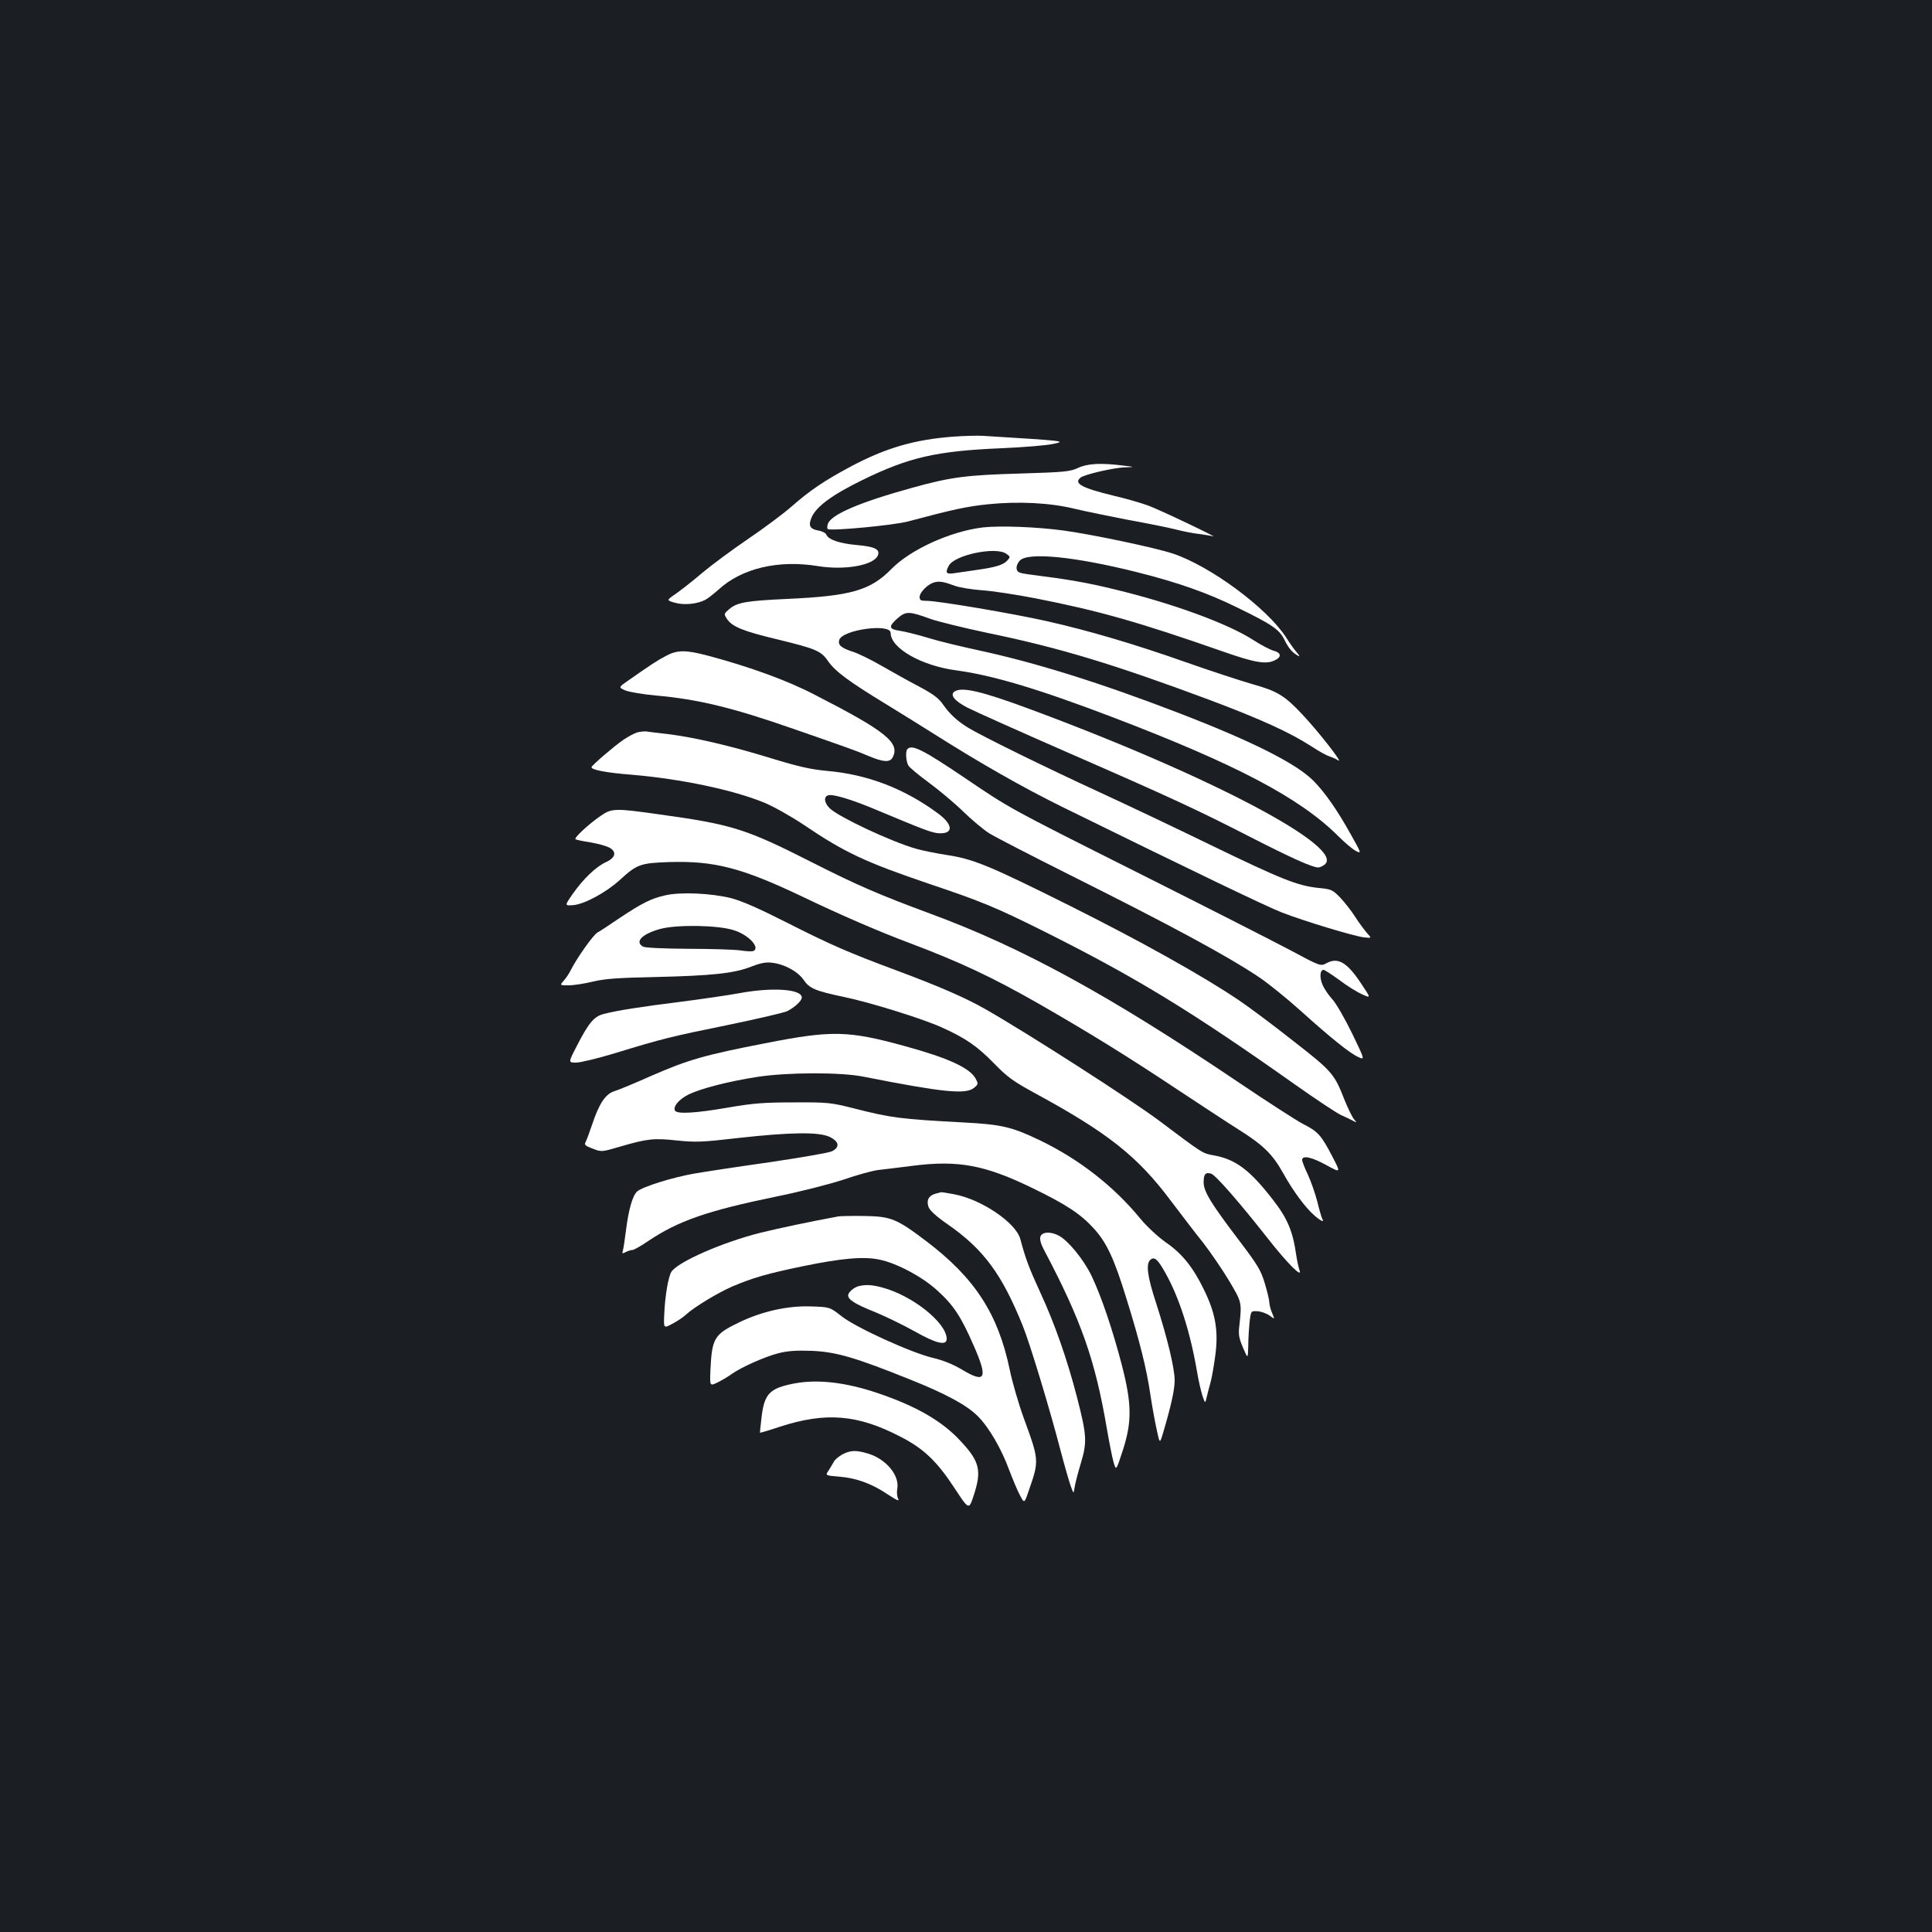 <?xml version="1.0" standalone="no"?>
<!DOCTYPE svg PUBLIC "-//W3C//DTD SVG 20010904//EN"
 "http://www.w3.org/TR/2001/REC-SVG-20010904/DTD/svg10.dtd">
<svg version="1.0" xmlns="http://www.w3.org/2000/svg"
 width="1000pt" height="1000pt" viewBox="0 0 1000 1000"
 preserveAspectRatio="xMidYMid meet">
<rect width="100%" height="100%" fill="#1b1f23"/>
<g transform="translate(0,1000) scale(0.1,-0.1)"
fill="#ffffff" stroke="none">
<path d="M4935 7740 c-201 -15 -350 -58 -534 -156 -136 -73 -207 -121 -303
-205 -42 -37 -144 -113 -225 -168 -81 -55 -188 -134 -238 -176 -49 -42 -112
-91 -138 -109 -48 -33 -48 -33 -3 -46 47 -13 113 -7 156 15 14 7 45 32 70 54
120 110 309 154 513 121 140 -23 291 4 311 56 12 31 -17 45 -110 53 -89 8
-147 28 -157 54 -3 8 -22 18 -42 21 -43 8 -52 25 -35 66 23 57 107 119 265
196 239 117 383 150 720 164 115 5 237 15 270 23 64 14 58 15 -365 41 -30 2
-100 0 -155 -4z"/>
<path d="M5580 7578 c-41 -19 -69 -22 -300 -29 -279 -8 -359 -18 -563 -75
-268 -74 -417 -138 -432 -186 -4 -11 -4 -22 -1 -26 12 -12 341 19 416 39 232
62 306 78 415 89 156 16 321 8 450 -24 55 -13 177 -38 270 -56 94 -17 204 -39
245 -49 41 -11 99 -22 128 -25 29 -4 60 -9 70 -12 42 -14 -278 139 -337 160
-36 13 -115 36 -176 50 -168 41 -209 64 -172 94 19 16 174 52 231 53 51 2 51
2 -9 9 -116 15 -187 11 -235 -12z"/>
<path d="M5087 7270 c-167 -20 -374 -114 -473 -215 -109 -111 -209 -140 -540
-155 -214 -10 -259 -18 -301 -54 -26 -23 -27 -24 -10 -50 27 -40 83 -63 263
-106 197 -48 224 -59 260 -112 37 -53 107 -105 299 -222 88 -54 196 -121 240
-149 251 -159 466 -281 670 -382 684 -336 1060 -517 1140 -548 110 -43 376
-124 427 -129 38 -4 38 -4 14 22 -12 14 -41 52 -62 85 -21 33 -57 78 -79 101
-37 38 -45 42 -110 48 -108 11 -193 45 -554 220 -185 90 -446 214 -581 276
-270 124 -610 291 -680 334 -58 36 -95 71 -130 121 -21 31 -52 54 -126 93 -55
29 -141 77 -193 107 -52 30 -117 62 -145 71 -62 20 -80 35 -72 62 17 53 266
87 266 36 0 -79 159 -170 341 -194 186 -25 422 -95 810 -243 639 -244 967
-417 1165 -614 33 -33 74 -68 91 -77 31 -16 31 -15 -28 90 -70 125 -131 212
-191 273 -90 90 -317 204 -693 349 -410 158 -747 263 -1040 326 -88 19 -205
47 -260 64 -55 17 -121 33 -147 37 -58 8 -61 22 -12 65 43 37 59 37 169 -3 39
-14 170 -46 292 -72 379 -78 658 -163 1157 -349 265 -100 411 -166 527 -241
36 -24 77 -46 90 -50 13 -4 34 -13 46 -21 28 -18 -103 150 -187 239 -91 97
-129 120 -258 156 -62 18 -215 68 -340 112 -266 94 -506 165 -724 214 -178 40
-563 105 -620 105 -32 0 -38 3 -38 20 0 25 44 68 77 76 26 7 49 3 108 -19 22
-8 83 -18 135 -22 52 -3 176 -22 275 -41 332 -65 537 -123 980 -278 163 -57
219 -66 265 -43 35 17 31 39 -8 49 -18 5 -64 29 -103 54 -132 86 -422 192
-722 264 -144 35 -236 51 -442 77 -51 7 -60 11 -63 30 -2 12 6 31 17 42 44 44
284 20 604 -60 215 -54 368 -108 522 -184 181 -88 218 -114 244 -168 21 -43
40 -65 71 -82 8 -5 6 2 -6 16 -12 13 -38 49 -58 81 -99 152 -391 368 -586 433
-91 30 -412 98 -565 119 -140 19 -330 26 -418 16z m121 -136 c22 -15 22 -17 6
-35 -21 -23 -59 -35 -159 -49 -44 -6 -97 -14 -117 -17 -41 -6 -47 2 -27 39 30
56 243 100 297 62z"/>
<path d="M3445 6604 c-45 -24 -73 -42 -197 -129 -47 -33 -47 -33 -10 -49 20
-8 91 -20 157 -26 217 -19 398 -63 710 -172 285 -99 325 -113 393 -142 74 -31
108 -33 122 -7 40 76 -32 135 -405 326 -138 72 -333 143 -546 200 -120 32
-163 32 -224 -1z"/>
<path d="M4941 6421 c-26 -17 -1 -49 67 -84 37 -19 265 -121 507 -227 550
-240 685 -303 960 -444 205 -105 318 -156 348 -156 7 0 22 6 32 14 118 86
-588 459 -1528 807 -246 91 -347 115 -386 90z"/>
<path d="M3298 6209 c-14 -4 -48 -22 -74 -40 -46 -32 -156 -126 -162 -139 -6
-14 78 -30 208 -40 250 -21 525 -78 687 -145 48 -20 140 -72 203 -114 212
-144 323 -195 650 -306 271 -91 346 -122 600 -249 473 -237 758 -411 1295
-791 105 -74 210 -144 235 -156 25 -11 54 -25 65 -31 19 -10 19 -10 4 8 -9 10
-31 55 -49 99 -54 138 -63 149 -270 310 -105 83 -230 176 -278 208 -188 127
-509 306 -877 490 -417 208 -497 241 -637 262 -56 9 -127 23 -157 32 -129 37
-395 162 -445 208 -29 27 -34 60 -11 68 23 9 118 -19 249 -74 258 -108 290
-120 328 -122 74 -3 71 45 -6 102 -174 129 -366 203 -577 221 -84 8 -146 22
-287 65 -207 64 -396 108 -532 125 -52 6 -104 12 -115 14 -11 1 -32 -1 -47 -5z"/>
<path d="M4697 6123 c-11 -10 -8 -62 4 -84 5 -11 54 -51 107 -90 53 -39 133
-106 177 -149 44 -43 105 -94 135 -113 30 -19 215 -114 410 -212 532 -266 820
-421 990 -535 47 -32 141 -108 210 -170 160 -144 256 -221 300 -241 35 -16 35
-16 -31 121 -37 76 -83 156 -103 178 -20 21 -43 56 -51 76 -16 37 -13 76 6 76
5 0 42 -24 82 -53 39 -30 93 -63 118 -74 45 -20 45 -20 -3 52 -74 113 -122
142 -181 110 -32 -17 -32 -17 -187 66 -85 45 -438 225 -785 399 -683 343 -664
333 -905 496 -212 143 -269 172 -293 147z"/>
<path d="M3109 5777 c-63 -43 -140 -115 -130 -121 4 -3 38 -10 76 -16 37 -6
81 -18 97 -26 42 -22 35 -54 -17 -77 -51 -24 -115 -85 -170 -163 -43 -62 -43
-62 1 -59 58 4 172 66 243 131 88 81 107 87 256 92 232 7 375 -30 684 -177
204 -98 401 -183 556 -241 267 -101 427 -176 671 -315 258 -148 459 -272 719
-445 121 -80 261 -172 312 -204 131 -82 180 -130 235 -229 53 -95 115 -178
162 -219 32 -28 53 -37 40 -17 -3 6 -15 45 -25 87 -11 43 -33 106 -49 141 -17
35 -30 69 -30 77 0 26 50 15 126 -27 75 -41 75 -41 29 47 -56 108 -74 128
-150 166 -33 17 -188 117 -345 223 -659 444 -1110 691 -1585 866 -265 98 -380
148 -605 262 -351 178 -417 199 -799 252 -226 32 -245 32 -302 -8z"/>
<path d="M3444 5366 c-75 -17 -120 -40 -239 -119 -50 -34 -101 -68 -113 -74
-22 -13 -105 -130 -137 -193 -9 -19 -27 -45 -38 -57 -20 -23 -20 -23 27 -23
26 0 82 9 124 19 61 15 129 20 327 24 292 7 406 19 494 54 46 18 75 24 106 20
64 -7 133 -44 164 -88 30 -45 61 -58 208 -89 136 -28 409 -113 508 -158 124
-56 183 -97 270 -186 69 -71 99 -93 215 -156 375 -204 528 -325 700 -555 54
-71 129 -170 168 -218 38 -49 98 -137 133 -195 67 -113 67 -112 54 -233 -6
-46 -2 -66 19 -115 25 -59 25 -59 27 11 0 39 4 95 7 125 7 55 7 55 41 53 18
-1 46 -11 62 -22 28 -21 28 -21 13 14 -8 19 -14 43 -14 54 0 10 -10 54 -23 97
-21 70 -36 95 -137 228 -144 190 -180 249 -180 297 0 42 10 53 39 44 23 -7
146 -148 293 -335 101 -129 182 -210 164 -164 -4 10 -12 46 -17 79 -17 121
-45 188 -118 282 -120 156 -194 211 -304 232 -65 12 -54 5 -287 180 -148 111
-689 458 -902 579 -102 58 -240 118 -455 198 -250 93 -340 132 -573 250 -140
71 -231 111 -285 125 -105 26 -261 33 -341 15z m355 -181 c77 -24 139 -92 99
-108 -7 -2 -38 -1 -68 4 -30 4 -151 8 -268 8 -126 1 -221 5 -233 11 -46 25 -6
66 89 92 86 23 299 20 381 -7z"/>
<path d="M3825 4859 c-55 -10 -190 -30 -300 -44 -209 -26 -336 -46 -403 -64
-48 -13 -76 -47 -137 -166 -44 -85 -44 -85 -3 -85 22 0 113 22 202 49 245 75
290 86 585 146 150 31 287 63 305 71 41 21 76 54 76 71 0 44 -154 54 -325 22z"/>
<path d="M3960 4600 c-310 -60 -398 -85 -590 -169 -85 -38 -172 -74 -193 -80
-44 -15 -77 -65 -113 -174 -13 -39 -28 -79 -33 -88 -8 -14 -2 -20 36 -34 46
-18 47 -18 142 10 141 41 174 45 294 32 97 -10 131 -9 320 13 270 30 417 32
472 5 49 -24 53 -53 11 -74 -17 -8 -163 -33 -325 -57 -163 -23 -339 -50 -391
-59 -108 -19 -266 -68 -292 -92 -24 -21 -45 -96 -58 -202 -6 -47 -13 -94 -16
-104 -5 -16 -3 -17 14 -8 12 6 27 11 35 11 8 0 45 21 83 47 155 104 305 156
659 229 124 25 277 64 350 88 72 25 153 47 180 50 28 3 108 13 180 22 235 30
374 4 620 -116 171 -83 248 -133 316 -208 67 -73 106 -157 169 -362 69 -221
105 -366 124 -497 9 -59 24 -142 33 -183 16 -75 16 -75 35 -10 40 136 58 217
58 265 0 63 -38 220 -95 397 -47 143 -55 207 -30 228 21 17 38 2 80 -74 69
-125 125 -298 160 -501 8 -50 22 -108 29 -130 14 -40 14 -40 21 -10 4 17 13
53 21 81 8 29 19 96 26 151 14 121 -2 209 -61 329 -56 115 -113 186 -196 243
-41 29 -96 80 -129 119 -140 172 -322 313 -526 411 -142 68 -197 81 -390 91
-335 18 -377 24 -570 73 -119 30 -134 32 -310 31 -154 0 -211 -4 -343 -27
-167 -29 -261 -34 -273 -16 -12 21 20 59 70 84 64 31 207 68 356 91 155 24
432 25 550 1 411 -81 528 -93 571 -58 23 19 23 21 9 48 -31 56 -142 107 -369
169 -291 80 -376 82 -721 14z"/>
<path d="M4841 3821 c-34 -9 -47 -34 -35 -68 6 -18 40 -49 99 -90 186 -129
281 -258 389 -526 38 -94 141 -435 196 -647 21 -80 45 -163 53 -184 14 -39 14
-39 19 -5 3 19 17 75 32 124 33 109 32 144 -19 341 -51 198 -116 383 -190 543
-60 131 -76 174 -104 278 -23 85 -204 207 -345 232 -33 6 -62 11 -65 10 -3 -1
-17 -4 -30 -8z"/>
<path d="M4340 3704 c-147 -27 -307 -61 -405 -85 -195 -49 -426 -150 -460
-202 -16 -26 -33 -124 -37 -222 -3 -71 -3 -71 42 -47 25 13 56 34 70 47 42 39
166 114 240 146 106 45 178 66 365 105 199 41 316 52 398 34 89 -18 223 -90
299 -160 83 -75 122 -134 187 -283 76 -172 63 -200 -60 -126 -45 27 -97 48
-148 60 -112 26 -400 157 -475 216 -61 48 -61 48 -161 51 -119 4 -252 -26
-368 -82 -131 -63 -142 -81 -150 -251 -3 -80 -3 -80 38 -60 22 11 55 30 72 43
49 35 172 90 243 108 48 12 92 15 175 12 124 -6 221 -34 500 -146 190 -76 298
-134 356 -192 58 -58 123 -170 163 -280 18 -47 42 -105 55 -129 23 -44 23 -44
46 24 54 155 54 156 -26 375 -27 74 -60 188 -73 252 -60 288 -181 474 -432
664 -153 116 -183 128 -319 130 -60 1 -121 0 -135 -2z"/>
<path d="M5385 3599 c-4 -13 2 -37 18 -67 194 -367 266 -572 327 -932 12 -69
27 -145 34 -169 13 -44 13 -44 47 60 48 148 48 240 -4 442 -47 181 -106 356
-157 463 -41 85 -122 184 -171 209 -42 22 -86 19 -94 -6z"/>
<path d="M4445 3343 c-25 -6 -55 -32 -55 -48 0 -22 36 -45 136 -85 54 -22 147
-67 206 -100 115 -65 168 -77 168 -40 0 83 -178 225 -334 266 -52 14 -84 16
-121 7z"/>
<path d="M4110 2839 c-128 -25 -155 -53 -169 -182 -5 -40 -8 -73 -7 -73 0 -1
48 13 105 32 235 76 400 63 621 -52 120 -61 189 -127 279 -264 76 -116 76
-116 100 -43 43 130 33 177 -66 283 -96 105 -233 183 -432 250 -166 56 -311
72 -431 49z"/>
<path d="M4360 2472 c-19 -11 -39 -27 -44 -38 -6 -10 -18 -31 -27 -45 -18 -26
-18 -26 54 -32 89 -7 169 -36 252 -92 47 -31 62 -37 54 -23 -6 11 -8 34 -5 50
14 70 -56 155 -150 184 -63 19 -92 18 -134 -4z"/>
</g>
</svg>
